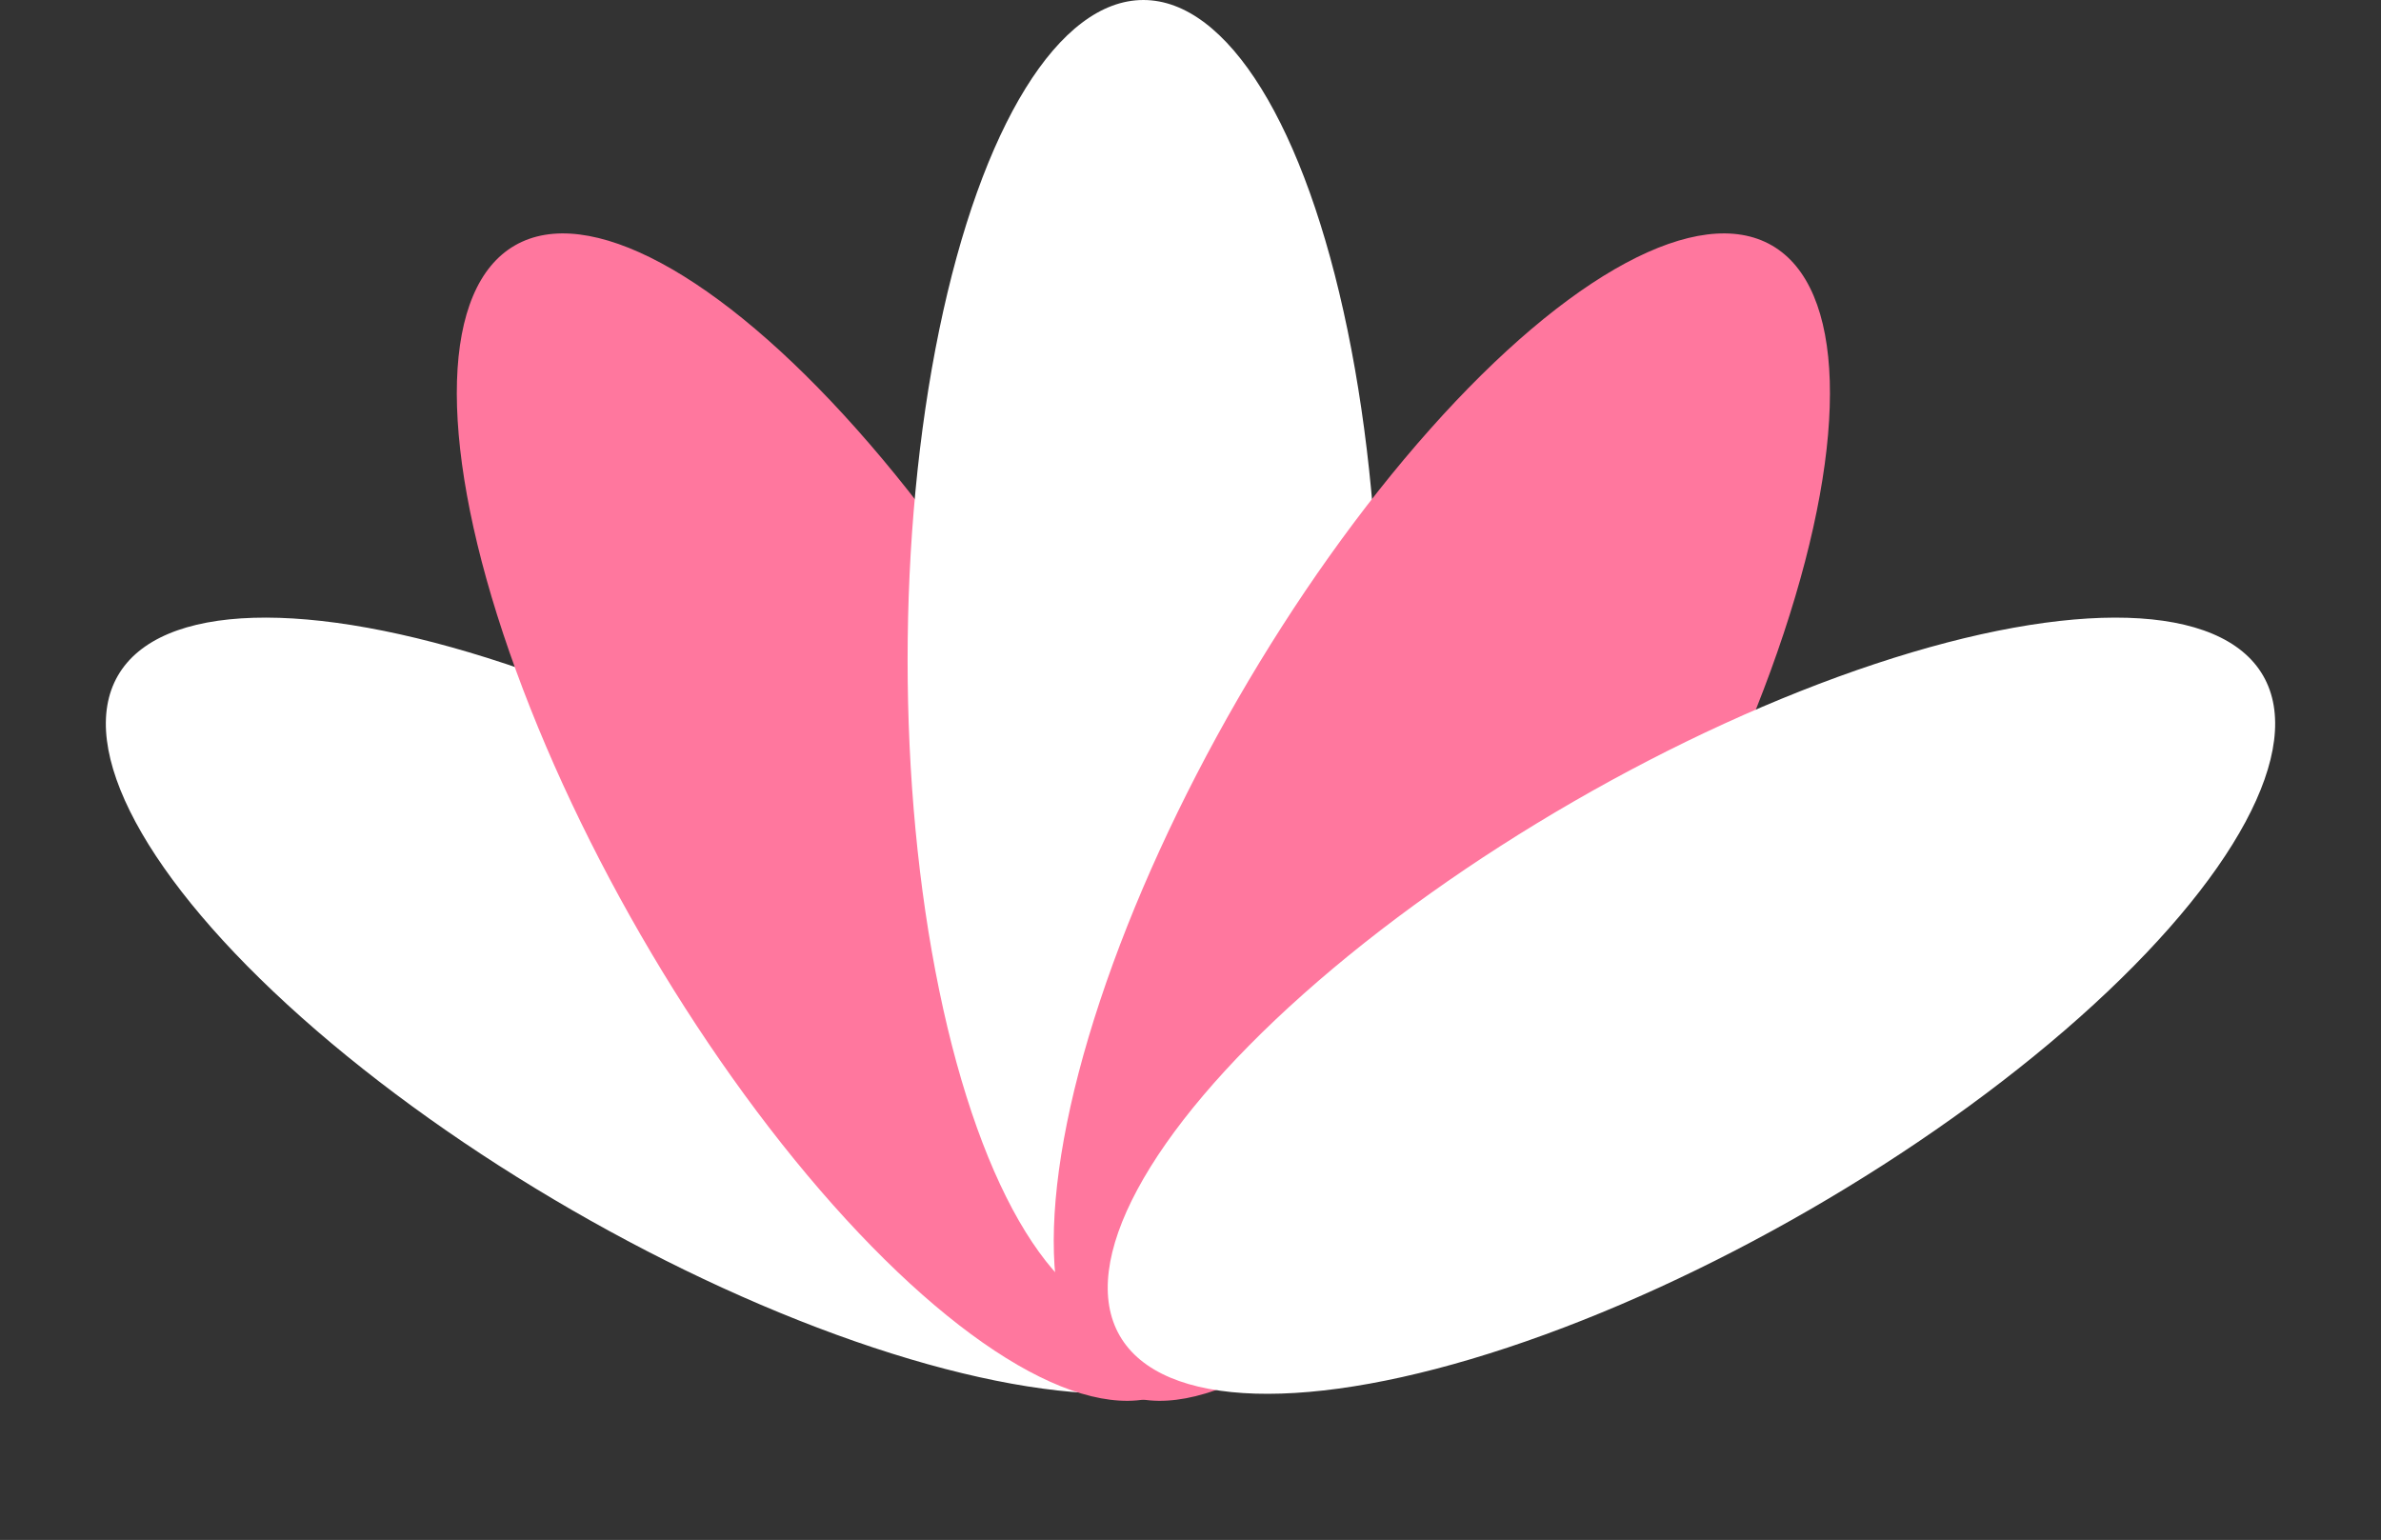<svg xmlns="http://www.w3.org/2000/svg" width="199.283" height="128.891" viewBox="0 0 199.283 128.891">
  <rect x="0" y="0" width="199.283" height="128.891" fill="#333333" stroke="none"/>
  <g id="Group_173" data-name="Group 173" transform="translate(-84 -311.368)">
    <ellipse id="Ellipse_1" data-name="Ellipse 1" cx="55.25" cy="19.732" rx="55.25" ry="19.732" transform="translate(103.732 350.832) rotate(30)" fill="#fff"/>
    <ellipse id="Ellipse_4" data-name="Ellipse 4" cx="55.25" cy="19.732" rx="55.25" ry="19.732" transform="translate(144.18 322.046) rotate(60)" fill="#ff779e"/>
    <ellipse id="Ellipse_2" data-name="Ellipse 2" cx="55.25" cy="19.732" rx="55.25" ry="19.732" transform="translate(199.428 311.368) rotate(90)" fill="#fff"/>
    <ellipse id="Ellipse_5" data-name="Ellipse 5" cx="55.25" cy="19.732" rx="55.25" ry="19.732" transform="translate(249.392 341.778) rotate(120)" fill="#ff779e"/>
    <ellipse id="Ellipse_3" data-name="Ellipse 3" cx="55.25" cy="19.732" rx="55.25" ry="19.732" transform="translate(283.283 385.009) rotate(150)" fill="#fff"/>
  </g>
</svg>
